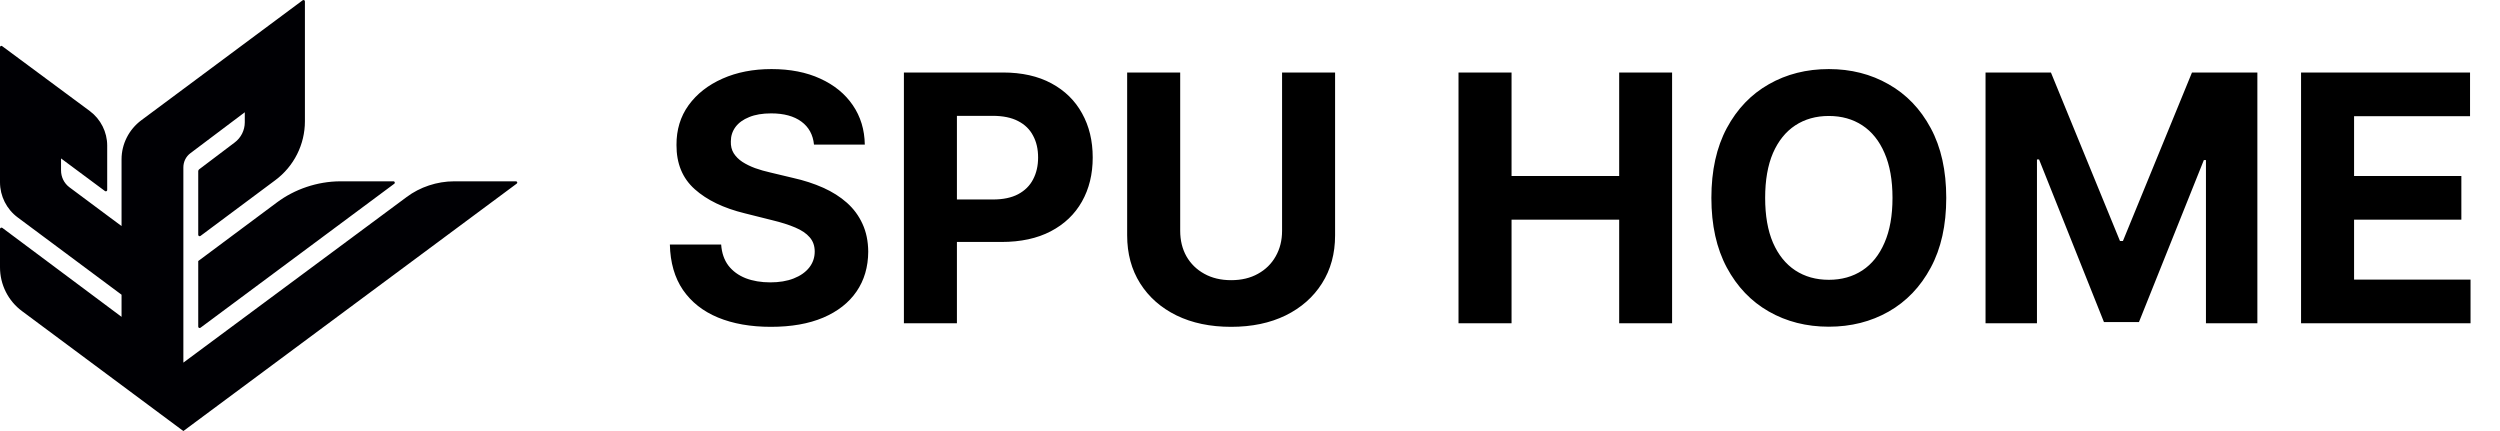 <svg width="116" height="20" viewBox="0 0 116 20" fill="none" xmlns="http://www.w3.org/2000/svg">
<g clip-path="url(#clip0_814_7259)">
<path d="M23.94 8.413H21.072C20.28 8.413 19.482 8.681 18.87 9.141C18.258 9.594 8.508 16.826 8.508 16.826V7.768C8.508 7.506 8.628 7.261 8.838 7.106L11.358 5.209V5.674C11.358 6.044 11.184 6.39 10.89 6.611L9.24 7.858C9.216 7.876 9.198 7.906 9.198 7.941V10.895C9.198 10.949 9.258 10.978 9.3 10.949L12.768 8.365C13.638 7.721 14.148 6.706 14.148 5.626V0.066C14.148 0.012 14.088 -0.018 14.046 0.012L6.558 5.579C5.982 6.008 5.64 6.682 5.64 7.392V10.489L5.07 10.066L3.21 8.681C2.97 8.496 2.832 8.21 2.832 7.906V7.351L4.872 8.866C4.914 8.896 4.974 8.866 4.974 8.819V6.754C4.974 6.128 4.674 5.531 4.17 5.155L0.102 2.142C0.06 2.106 0 2.136 0 2.19V7.16V8.455C0 9.099 0.306 9.708 0.822 10.089L5.64 13.675V14.702L0.108 10.573C0.066 10.543 0 10.573 0 10.626V12.404C0 13.204 0.378 13.962 1.026 14.439L8.508 20L23.976 8.52C24.024 8.484 24 8.413 23.94 8.413ZM12.852 9.391C13.674 8.777 14.724 8.419 15.78 8.413H18.258C18.318 8.413 18.342 8.49 18.294 8.526L9.3 15.209C9.258 15.239 9.198 15.209 9.198 15.155V12.112C9.198 12.112 12.03 10 12.852 9.391Z" fill="#000004"/>
</g>
<path d="M37.769 6.71C37.724 6.252 37.529 5.896 37.184 5.642C36.839 5.388 36.371 5.261 35.781 5.261C35.379 5.261 35.04 5.318 34.764 5.432C34.487 5.542 34.275 5.695 34.127 5.892C33.983 6.089 33.911 6.312 33.911 6.562C33.904 6.771 33.947 6.953 34.042 7.108C34.14 7.263 34.275 7.398 34.445 7.511C34.616 7.621 34.813 7.718 35.036 7.801C35.26 7.881 35.498 7.949 35.752 8.006L36.798 8.256C37.305 8.369 37.771 8.521 38.195 8.71C38.62 8.9 38.987 9.133 39.298 9.409C39.608 9.686 39.849 10.011 40.019 10.386C40.193 10.761 40.282 11.191 40.286 11.676C40.282 12.388 40.101 13.006 39.741 13.528C39.385 14.047 38.87 14.451 38.195 14.739C37.525 15.023 36.716 15.165 35.769 15.165C34.83 15.165 34.012 15.021 33.315 14.733C32.621 14.445 32.08 14.019 31.69 13.454C31.303 12.886 31.101 12.184 31.082 11.347H33.462C33.489 11.737 33.601 12.062 33.798 12.324C33.998 12.581 34.265 12.777 34.599 12.909C34.936 13.038 35.316 13.102 35.741 13.102C36.157 13.102 36.519 13.042 36.826 12.921C37.137 12.799 37.377 12.631 37.548 12.415C37.718 12.199 37.803 11.951 37.803 11.671C37.803 11.409 37.726 11.189 37.57 11.011C37.419 10.833 37.195 10.682 36.9 10.557C36.608 10.432 36.25 10.318 35.826 10.216L34.559 9.898C33.578 9.659 32.803 9.286 32.235 8.778C31.667 8.271 31.385 7.587 31.389 6.727C31.385 6.023 31.572 5.407 31.951 4.881C32.334 4.354 32.858 3.943 33.525 3.648C34.191 3.352 34.949 3.205 35.798 3.205C36.661 3.205 37.415 3.352 38.059 3.648C38.707 3.943 39.211 4.354 39.57 4.881C39.93 5.407 40.116 6.017 40.127 6.71H37.769ZM41.941 15V3.364H46.532C47.414 3.364 48.166 3.532 48.788 3.869C49.409 4.203 49.882 4.667 50.208 5.261C50.538 5.852 50.702 6.534 50.702 7.307C50.702 8.08 50.536 8.761 50.202 9.352C49.869 9.943 49.386 10.403 48.754 10.733C48.125 11.062 47.363 11.227 46.469 11.227H43.543V9.256H46.072C46.545 9.256 46.935 9.174 47.242 9.011C47.553 8.845 47.784 8.616 47.935 8.324C48.091 8.028 48.168 7.689 48.168 7.307C48.168 6.92 48.091 6.583 47.935 6.295C47.784 6.004 47.553 5.778 47.242 5.619C46.932 5.456 46.538 5.375 46.06 5.375H44.401V15H41.941ZM59.488 3.364H61.948V10.921C61.948 11.769 61.745 12.511 61.34 13.148C60.939 13.784 60.376 14.28 59.653 14.636C58.929 14.989 58.086 15.165 57.124 15.165C56.158 15.165 55.314 14.989 54.59 14.636C53.867 14.28 53.304 13.784 52.903 13.148C52.501 12.511 52.3 11.769 52.3 10.921V3.364H54.761V10.71C54.761 11.153 54.857 11.547 55.05 11.892C55.247 12.237 55.524 12.508 55.88 12.704C56.236 12.902 56.651 13 57.124 13C57.602 13 58.016 12.902 58.369 12.704C58.725 12.508 58.999 12.237 59.193 11.892C59.389 11.547 59.488 11.153 59.488 10.71V3.364ZM67.675 15V3.364H70.136V8.165H75.13V3.364H77.585V15H75.13V10.193H70.136V15H67.675ZM90.306 9.182C90.306 10.451 90.066 11.53 89.585 12.421C89.107 13.311 88.456 13.991 87.63 14.46C86.808 14.926 85.884 15.159 84.857 15.159C83.823 15.159 82.895 14.924 82.073 14.454C81.251 13.985 80.602 13.305 80.124 12.415C79.647 11.525 79.408 10.447 79.408 9.182C79.408 7.913 79.647 6.833 80.124 5.943C80.602 5.053 81.251 4.375 82.073 3.909C82.895 3.439 83.823 3.205 84.857 3.205C85.884 3.205 86.808 3.439 87.63 3.909C88.456 4.375 89.107 5.053 89.585 5.943C90.066 6.833 90.306 7.913 90.306 9.182ZM87.812 9.182C87.812 8.36 87.689 7.667 87.442 7.102C87.2 6.538 86.857 6.11 86.414 5.818C85.971 5.527 85.452 5.381 84.857 5.381C84.263 5.381 83.744 5.527 83.3 5.818C82.857 6.11 82.513 6.538 82.266 7.102C82.024 7.667 81.903 8.36 81.903 9.182C81.903 10.004 82.024 10.697 82.266 11.261C82.513 11.826 82.857 12.254 83.3 12.546C83.744 12.837 84.263 12.983 84.857 12.983C85.452 12.983 85.971 12.837 86.414 12.546C86.857 12.254 87.2 11.826 87.442 11.261C87.689 10.697 87.812 10.004 87.812 9.182ZM92.129 3.364H95.163L98.367 11.182H98.504L101.708 3.364H104.742V15H102.356V7.426H102.259L99.248 14.943H97.623L94.612 7.398H94.515V15H92.129V3.364ZM106.769 15V3.364H114.61V5.392H109.229V8.165H114.207V10.193H109.229V12.972H114.633V15H106.769Z" fill="black"/>
<defs>
<clipPath id="clip0_814_7259">
<rect width="24" height="20" fill="white"/>
</clipPath>
</defs>
</svg>
